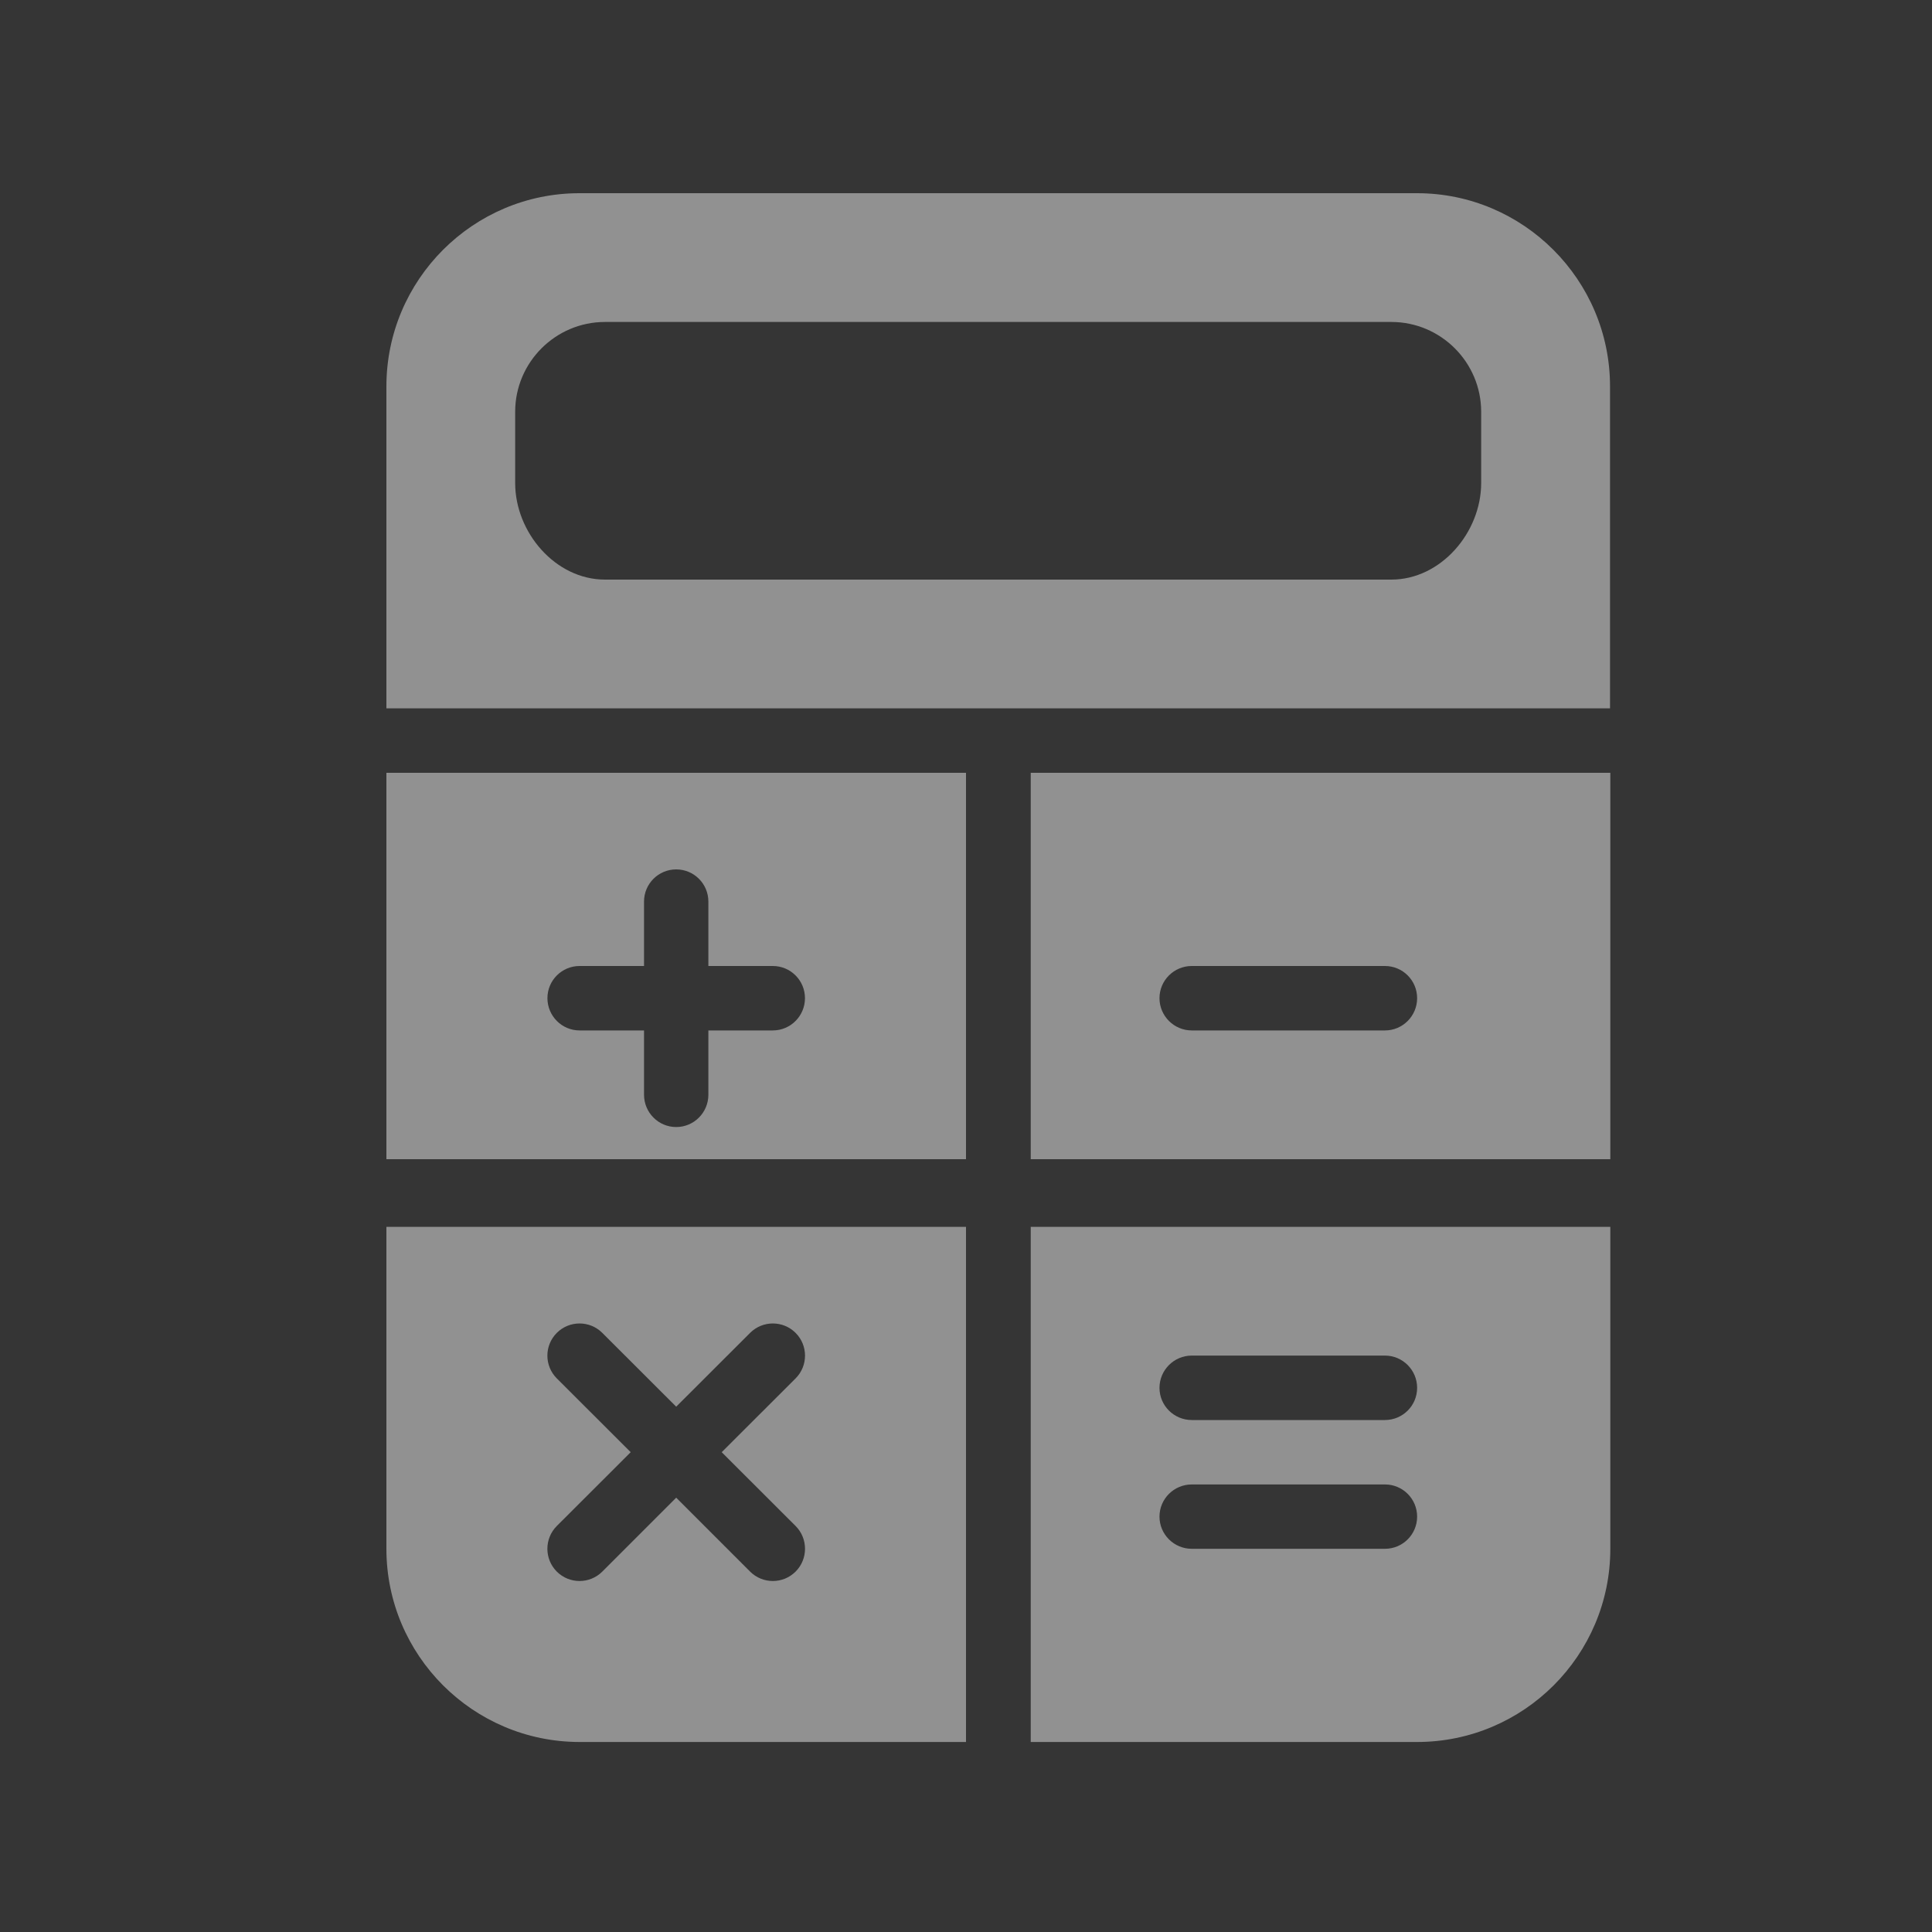 <svg width="20" height="20" viewBox="0 0 20 20" version="1.1" xmlns="http://www.w3.org/2000/svg" xmlns:xlink="http://www.w3.org/1999/xlink">
<rect x="0" y="0" width="20" height="20" fill="#333333" stroke="none"/>
<title>icon-calculator--small</title>
<desc>Created using Figma</desc>
<g id="Canvas" transform="translate(-4079 -24776)">
<g id="icon-calculator--small">
<g id="Filled Icon">
<g id="Group">
<g id="Vector">
<use xlink:href="#path0_fill" transform="translate(4083 24778)" fill="#909090"/>
</g>
<g id="Vector">
<use xlink:href="#path1_fill" transform="translate(4089.67 24784)" fill="#909090"/>
</g>
<g id="Vector">
<use xlink:href="#path2_fill" transform="translate(4083 24784)" fill="#909090"/>
</g>
<g id="Vector">
<use xlink:href="#path3_fill" transform="translate(4083 24788.7)" fill="#909090"/>
</g>
<g id="Vector">
<use xlink:href="#path4_fill" transform="translate(4089.67 24788.7)" fill="#909090"/>
</g>
</g>
</g>
<g id="Invisibla Shape">
<g id="Vector">
<use xlink:href="#path5_fill" transform="translate(4079 24776)" fill="#FFFFFF" fill-opacity="0.01"/>
</g>
</g>
</g>
</g>
<defs>
<path id="path0_fill" d="M 10.667 3.71231e-07L 2 3.71231e-07C 0.897 -0.001 0 0.897 0 2L 0 5.333L 12.667 5.333L 12.667 2C 12.667 0.897 11.769 -0.001 10.667 3.71231e-07ZM 11.333 3C 11.333 3.512 10.916 4 10.403 4L 2.263 4C 1.75 4 1.333 3.512 1.333 3L 1.333 2.263C 1.333 1.751 1.75 1.333 2.263 1.333L 10.403 1.333C 10.916 1.333 11.333 1.751 11.333 2.263L 11.333 3Z"/>
<path id="path1_fill" d="M 0 0L 0 4L 6 4L 6 0L 0 0ZM 3.667 2.667L 1.667 2.667C 1.483 2.667 1.333 2.517 1.333 2.333C 1.333 2.149 1.483 2 1.667 2L 3.667 2C 3.851 2 4 2.149 4 2.333C 4 2.517 3.851 2.667 3.667 2.667Z"/>
<path id="path2_fill" d="M 0 0L 0 4L 6 4L 6 0L 0 0ZM 4 2.667L 3.333 2.667L 3.333 3.333C 3.333 3.517 3.184 3.667 3 3.667C 2.816 3.667 2.667 3.517 2.667 3.333L 2.667 2.667L 2 2.667C 1.816 2.667 1.667 2.517 1.667 2.333C 1.667 2.149 1.816 2 2 2L 2.667 2L 2.667 1.333C 2.667 1.149 2.816 1 3 1C 3.184 1 3.333 1.149 3.333 1.333L 3.333 2L 4 2C 4.184 2 4.333 2.149 4.333 2.333C 4.333 2.517 4.184 2.667 4 2.667Z"/>
<path id="path3_fill" d="M 0 0L 0 3.333C 0 4.436 0.897 5.333 2 5.333L 6 5.333C 6 3.553 6 1.776 6 0L 0 0ZM 4.236 3.097C 4.366 3.227 4.366 3.439 4.236 3.569C 4.106 3.699 3.895 3.699 3.765 3.569L 3 2.804L 2.235 3.569C 2.105 3.699 1.894 3.699 1.764 3.569C 1.634 3.439 1.634 3.227 1.764 3.097L 2.529 2.333L 1.764 1.569C 1.634 1.439 1.634 1.228 1.764 1.098C 1.894 0.968 2.105 0.968 2.235 1.098L 3 1.862L 3.765 1.098C 3.895 0.968 4.106 0.968 4.236 1.098C 4.366 1.228 4.366 1.439 4.236 1.569L 3.471 2.333L 4.236 3.097Z"/>
<path id="path4_fill" d="M 0 0C 0 1.531 0 3.412 0 5.333L 4 5.333C 5.103 5.333 6 4.436 6 3.333L 6 0L 0 0ZM 3.667 3.333L 1.667 3.333C 1.483 3.333 1.333 3.184 1.333 3C 1.333 2.816 1.483 2.667 1.667 2.667L 3.667 2.667C 3.851 2.667 4 2.816 4 3C 4 3.184 3.851 3.333 3.667 3.333ZM 3.667 2L 1.667 2C 1.483 2 1.333 1.851 1.333 1.667C 1.333 1.483 1.483 1.333 1.667 1.333L 3.667 1.333C 3.851 1.333 4 1.483 4 1.667C 4 1.851 3.851 2 3.667 2Z"/>
<path id="path5_fill" d="M 20 0L 0 0L 0 20L 20 20L 20 0Z"/>
</defs>
</svg>

